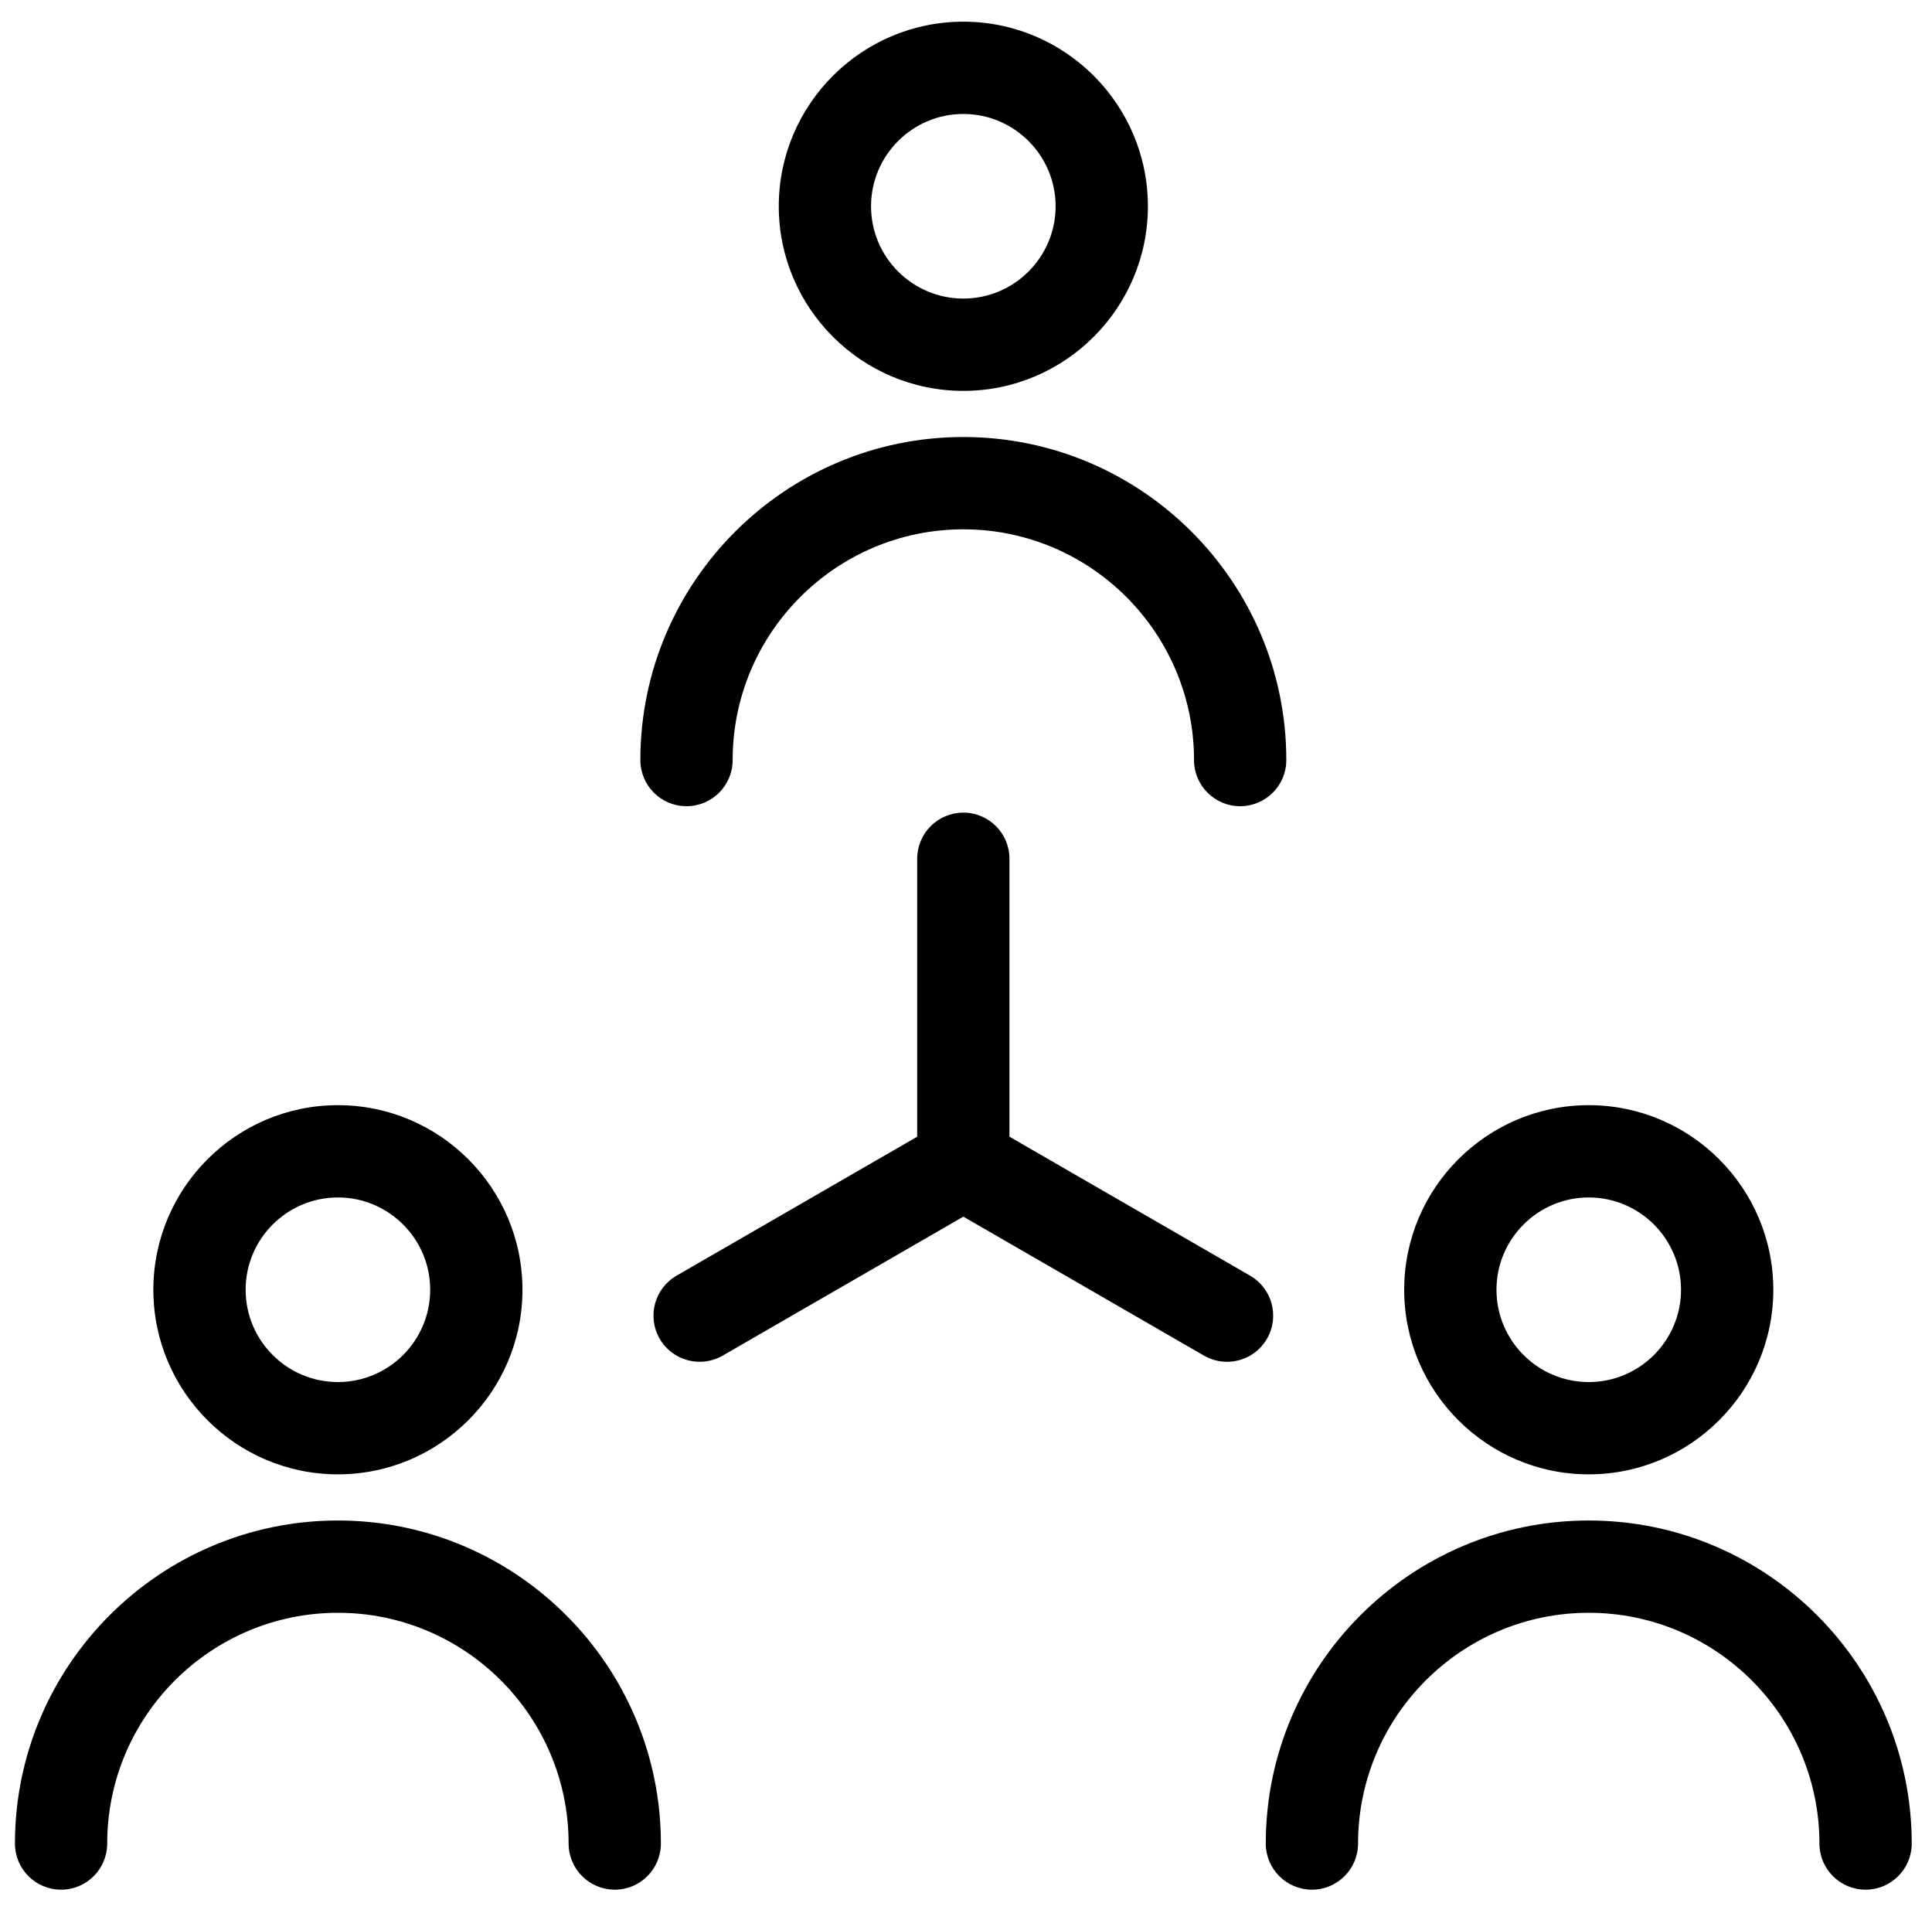 <svg width="87" height="86" viewBox="0 0 87 86" fill="none" xmlns="http://www.w3.org/2000/svg">
<g clip-path="url(#clip0)">
<path d="M43.38 17.598C47.962 17.598 51.691 13.869 51.691 9.287C51.691 4.704 47.962 0.976 43.38 0.976C38.797 0.976 35.069 4.704 35.069 9.287C35.069 13.869 38.797 17.598 43.38 17.598ZM43.38 5.131C45.671 5.131 47.535 6.996 47.535 9.287C47.535 11.578 45.671 13.442 43.38 13.442C41.089 13.442 39.224 11.578 39.224 9.287C39.224 6.996 41.088 5.131 43.38 5.131Z" fill="black"/>
<path d="M30.914 36.297C32.061 36.297 32.992 35.367 32.992 34.219C32.992 28.491 37.652 23.831 43.38 23.831C49.108 23.831 53.768 28.491 53.768 34.219C53.768 35.367 54.699 36.297 55.846 36.297C56.993 36.297 57.924 35.367 57.924 34.219C57.924 26.2 51.399 19.675 43.38 19.675C35.361 19.675 28.836 26.2 28.836 34.219C28.836 35.367 29.766 36.297 30.914 36.297Z" fill="black"/>
<path d="M15.216 66.377C19.799 66.377 23.527 62.649 23.527 58.067C23.527 53.484 19.799 49.756 15.216 49.756C10.634 49.756 6.906 53.484 6.906 58.067C6.906 62.649 10.634 66.377 15.216 66.377ZM15.216 53.911C17.508 53.911 19.372 55.775 19.372 58.067C19.372 60.358 17.508 62.222 15.216 62.222C12.925 62.222 11.061 60.358 11.061 58.067C11.061 55.775 12.925 53.911 15.216 53.911Z" fill="black"/>
<path d="M15.217 68.455C7.197 68.455 0.673 74.979 0.673 82.999C0.673 84.146 1.603 85.076 2.751 85.076C3.898 85.076 4.828 84.146 4.828 82.999C4.828 77.271 9.488 72.61 15.217 72.61C20.945 72.61 25.605 77.271 25.605 82.999C25.605 84.146 26.535 85.076 27.683 85.076C28.83 85.076 29.76 84.146 29.76 82.999C29.76 74.979 23.236 68.455 15.217 68.455Z" fill="black"/>
<path d="M71.543 66.377C76.125 66.377 79.854 62.649 79.854 58.067C79.854 53.484 76.125 49.756 71.543 49.756C66.96 49.756 63.232 53.484 63.232 58.067C63.232 62.649 66.96 66.377 71.543 66.377ZM71.543 53.911C73.834 53.911 75.698 55.775 75.698 58.067C75.698 60.358 73.834 62.222 71.543 62.222C69.252 62.222 67.388 60.358 67.388 58.067C67.388 55.775 69.251 53.911 71.543 53.911Z" fill="black"/>
<path d="M71.543 68.455C63.524 68.455 56.999 74.979 56.999 82.999C56.999 84.146 57.93 85.076 59.077 85.076C60.224 85.076 61.155 84.146 61.155 82.999C61.155 77.271 65.815 72.61 71.543 72.61C77.271 72.61 81.931 77.271 81.931 82.999C81.931 84.146 82.862 85.076 84.009 85.076C85.156 85.076 86.087 84.146 86.087 82.999C86.087 74.979 79.562 68.455 71.543 68.455Z" fill="black"/>
<path d="M56.294 57.433L45.457 51.176V38.663C45.457 37.516 44.527 36.585 43.38 36.585C42.232 36.585 41.302 37.516 41.302 38.663V51.176L30.465 57.433C29.472 58.007 29.131 59.277 29.705 60.271C30.279 61.265 31.55 61.605 32.543 61.032L43.38 54.775L54.216 61.032C54.544 61.22 54.901 61.31 55.253 61.31C55.971 61.31 56.67 60.938 57.054 60.271C57.628 59.277 57.288 58.007 56.294 57.433Z" fill="black"/>
</g>
<defs>
<clipPath id="clip0">
<rect width="85.414" height="85.414" fill="white" transform="translate(0.673 0.319)"/>
</clipPath>
</defs>
</svg>
